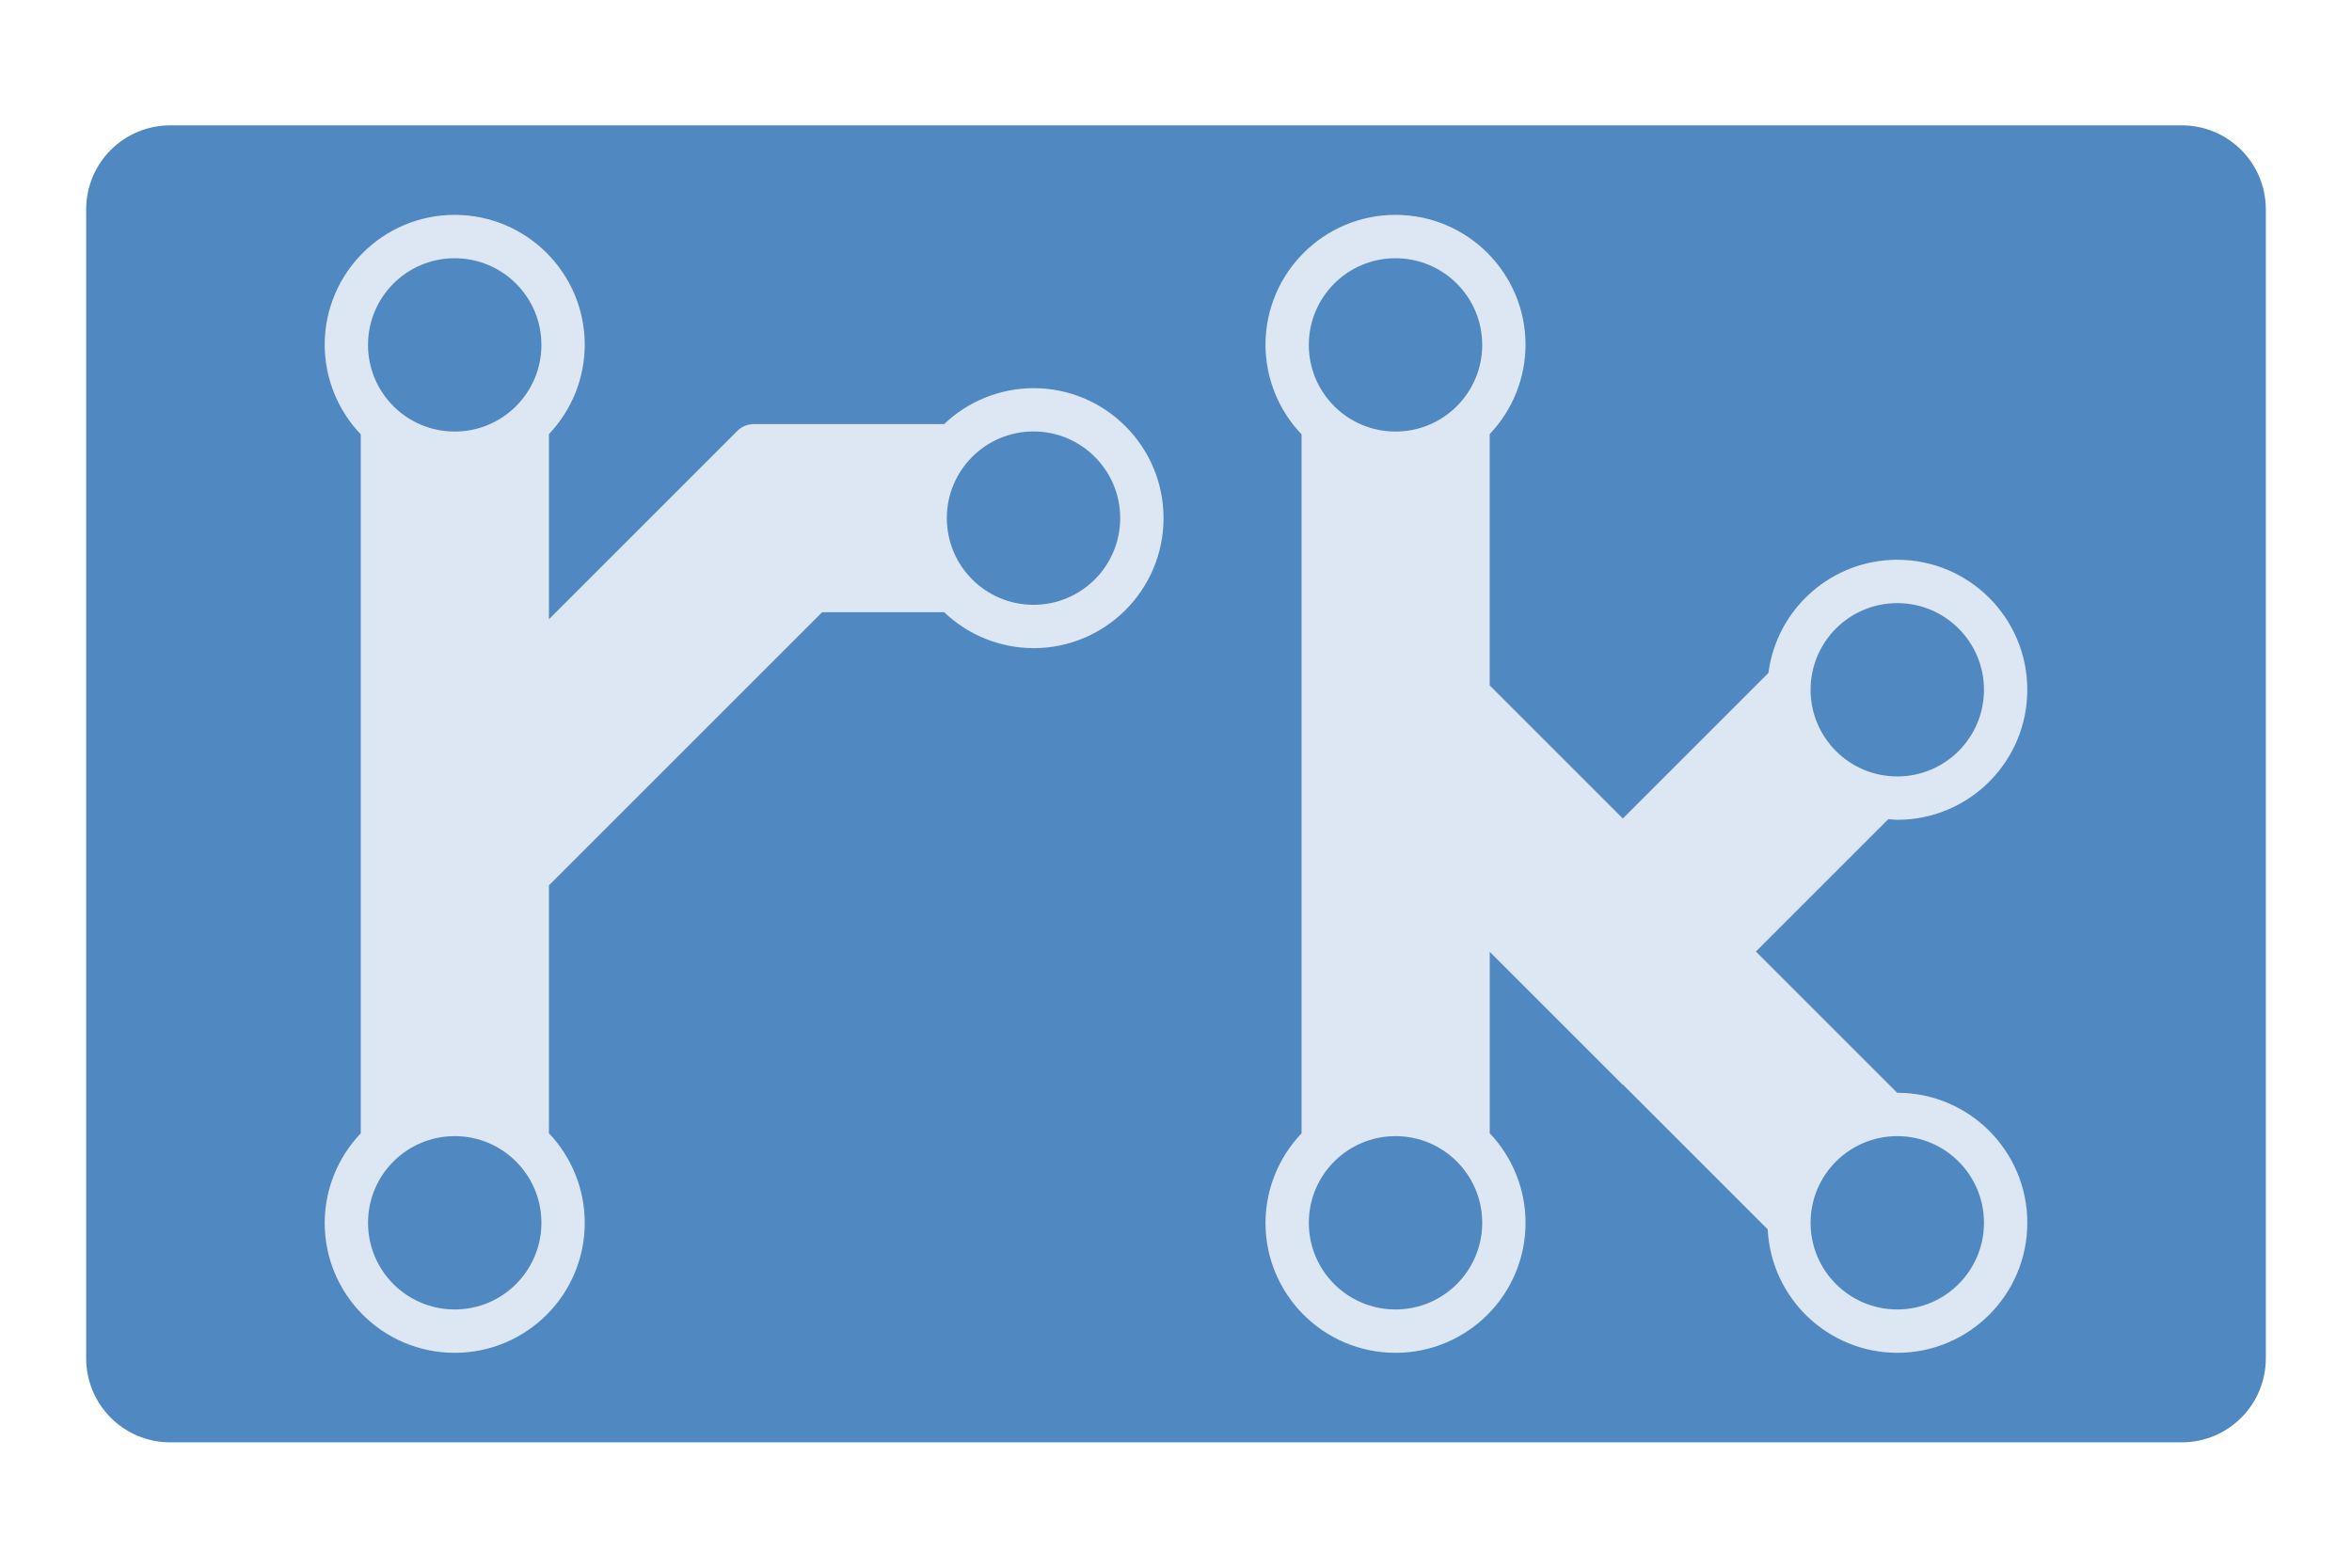 <?xml version="1.0" encoding="UTF-8" standalone="no"?>
<!-- Created with Inkscape (http://www.inkscape.org/) -->

<svg
   width="150"
   height="100"
   viewBox="0 0 150 100"
   version="1.1"
   id="svg1"
   inkscape:version="1.4.1 (93de688d07, 2025-03-30)"
   sodipodi:docname="logo.svg"
   xmlns:inkscape="http://www.inkscape.org/namespaces/inkscape"
   xmlns:sodipodi="http://sodipodi.sourceforge.net/DTD/sodipodi-0.dtd"
   xmlns="http://www.w3.org/2000/svg"
   xmlns:svg="http://www.w3.org/2000/svg">
  <sodipodi:namedview
     id="namedview1"
     pagecolor="#ffffff"
     bordercolor="#999999"
     borderopacity="1"
     inkscape:showpageshadow="2"
     inkscape:pageopacity="0"
     inkscape:pagecheckerboard="0"
     inkscape:deskcolor="#d1d1d1"
     inkscape:document-units="px"
     inkscape:zoom="4"
     inkscape:cx="70.374999"
     inkscape:cy="52"
     inkscape:window-width="1506"
     inkscape:window-height="1065"
     inkscape:window-x="0"
     inkscape:window-y="0"
     inkscape:window-maximized="0"
     inkscape:current-layer="layer1" />
  <defs
     id="defs1">
    <inkscape:path-effect
       effect="fillet_chamfer"
       id="path-effect6"
       is_visible="true"
       lpeversion="1"
       nodesatellites_param="F,0,0,1,0,1.758,0,1 @ F,0,0,1,0,1.444,0,1 @ F,0,0,1,0,1.444,0,1 @ F,0,0,1,0,1.444,0,1"
       radius="1.444"
       unit="px"
       method="auto"
       mode="F"
       chamfer_steps="1"
       flexible="false"
       use_knot_distance="true"
       apply_no_radius="true"
       apply_with_radius="true"
       only_selected="false"
       hide_knots="false" />
    <inkscape:path-effect
       effect="fillet_chamfer"
       id="path-effect1"
       is_visible="true"
       lpeversion="1"
       nodesatellites_param="F,0,0,1,0,0,0,1 @ F,0,0,1,0,0,0,1 @ F,0,0,1,0,0,0,1 @ F,0,0,1,0,0,0,1 @ F,0,0,1,0,0,0,1 @ F,0,0,1,0,0,0,1 @ F,0,0,1,0,0,0,1 @ F,0,0,1,0,0,0,1"
       radius="0"
       unit="px"
       method="auto"
       mode="F"
       chamfer_steps="1"
       flexible="false"
       use_knot_distance="true"
       apply_no_radius="true"
       apply_with_radius="true"
       only_selected="false"
       hide_knots="false" />
    <filter
       style="color-interpolation-filters:sRGB;"
       inkscape:label="Drop Shadow"
       id="filter6"
       x="-0.052"
       y="-0.086"
       width="1.104"
       height="1.171">
      <feFlood
         result="flood"
         in="SourceGraphic"
         flood-opacity="0.498"
         flood-color="rgb(0,0,0)"
         id="feFlood5" />
      <feGaussianBlur
         result="blur"
         in="SourceGraphic"
         stdDeviation="3"
         id="feGaussianBlur5" />
      <feOffset
         result="offset"
         in="blur"
         dx="0"
         dy="0"
         id="feOffset5" />
      <feComposite
         result="comp1"
         operator="in"
         in="flood"
         in2="offset"
         id="feComposite5" />
      <feComposite
         result="comp2"
         operator="over"
         in="SourceGraphic"
         in2="comp1"
         id="feComposite6" />
    </filter>
  </defs>
  <g
     inkscape:label="Layer 1"
     inkscape:groupmode="layer"
     id="layer1">
    <path
       style="fill:#5088c2;fill-opacity:1;stroke:none;stroke-width:0.991;stroke-linecap:round;stroke-linejoin:round;paint-order:markers fill stroke;filter:url(#filter6)"
       id="rect1"
       width="139.009"
       height="84.009"
       x="5.495"
       y="7.995"
       inkscape:path-effect="#path-effect1"
       sodipodi:type="rect"
       d="M 10.866,7.995 H 139.134 c 2.975,0 5.371,2.395 5.371,5.371 v 73.268 c 0,2.975 -2.395,5.371 -5.371,5.371 H 10.866 c -2.975,0 -5.371,-2.395 -5.371,-5.371 V 13.366 c 0,-2.975 2.395,-5.371 5.371,-5.371 z"
       ry="5.371"
       inkscape:label="background" />
    <path
       id="rect2"
       style="opacity:0.8;fill:#ffffff;fill-opacity:1;stroke:none;stroke-width:1.021;stroke-linecap:round;stroke-linejoin:round;paint-order:markers fill stroke"
       d="m 29,13.706 c -4.58,1.1e-5 -8.293,3.713 -8.293,8.293 0.007,2.127 0.83,4.17 2.301,5.707 v 44.588 c -1.47,1.536 -2.294,3.579 -2.301,5.705 -0.001,4.581 3.712,8.295 8.293,8.295 4.581,-1.2e-5 8.294,-3.714 8.293,-8.295 -0.002,-2.126 -0.82,-4.171 -2.285,-5.711 v -15.812 L 52.432,39.052 h 7.783 c 1.536,1.465 3.575,2.286 5.697,2.293 4.58,-1.1e-5 8.293,-3.713 8.293,-8.293 -1.2e-5,-4.58 -3.713,-8.293 -8.293,-8.293 -2.123,0.007 -4.162,0.828 -5.697,2.293 h -12.219 c -0.014,0.003 -0.029,0.006 -0.043,0.01 -0.334,0.024 -0.662,0.158 -0.918,0.414 l -12.027,12.027 v -11.812 c 1.461,-1.535 2.279,-3.572 2.285,-5.691 -1.2e-5,-4.58 -3.713,-8.293 -8.293,-8.293 z m 60,0 c -4.58,1.1e-5 -8.293,3.713 -8.293,8.293 0.007,2.127 0.83,4.17 2.301,5.707 v 44.588 c -1.47,1.536 -2.294,3.579 -2.301,5.705 -0.001,4.581 3.712,8.295 8.293,8.295 4.581,-1.2e-5 8.294,-3.714 8.293,-8.295 -0.002,-2.126 -0.82,-4.171 -2.285,-5.711 V 60.714 l 8.48,8.479 0.012,-0.012 9.236,9.236 c 0.221,4.406 3.853,7.867 8.264,7.877 4.581,-1.1e-5 8.294,-3.714 8.293,-8.295 -1e-5,-4.58 -3.713,-8.293 -8.293,-8.293 h -0.006 l -9.01,-9.01 8.443,-8.443 c 0.19,0.02 0.381,0.034 0.572,0.041 4.581,-1.1e-5 8.294,-3.714 8.293,-8.295 -1e-5,-4.58 -3.713,-8.293 -8.293,-8.293 -4.162,0.003 -7.678,3.091 -8.217,7.219 l -9.285,9.285 -8.49,-8.49 V 27.69 c 1.461,-1.535 2.279,-3.572 2.285,-5.691 -1.2e-5,-4.58 -3.713,-8.293 -8.293,-8.293 z m -60,2.766 c 3.053,-3.51e-4 5.529,2.474 5.529,5.527 3.52e-4,3.054 -2.475,5.53 -5.529,5.529 -3.054,3.52e-4 -5.53,-2.475 -5.529,-5.529 7.27e-4,-3.053 2.476,-5.528 5.529,-5.527 z m 60,0 c 3.053,-3.51e-4 5.529,2.474 5.529,5.527 3.52e-4,3.054 -2.475,5.53 -5.529,5.529 -3.054,3.52e-4 -5.53,-2.475 -5.529,-5.529 7.27e-4,-3.053 2.476,-5.528 5.529,-5.527 z M 65.912,27.522 c 3.054,-3.52e-4 5.53,2.475 5.529,5.529 3.52e-4,3.054 -2.475,5.53 -5.529,5.529 -3.053,-7.27e-4 -5.528,-2.476 -5.527,-5.529 -3.52e-4,-3.053 2.474,-5.529 5.527,-5.529 z M 121,38.472 c 3.053,-3.48e-4 5.529,2.474 5.529,5.527 3.5e-4,3.054 -2.475,5.53 -5.529,5.529 -3.054,3.54e-4 -5.53,-2.475 -5.529,-5.529 7.3e-4,-3.053 2.476,-5.528 5.529,-5.527 z m -25.992,22.219 0.006,0.006 -0.006,0.006 z m -66.008,11.781 c 3.053,-3.51e-4 5.529,2.474 5.529,5.527 3.52e-4,3.054 -2.475,5.53 -5.529,5.529 -3.054,3.52e-4 -5.53,-2.475 -5.529,-5.529 7.27e-4,-3.053 2.476,-5.528 5.529,-5.527 z m 60,0 c 3.053,-3.51e-4 5.529,2.474 5.529,5.527 3.52e-4,3.054 -2.475,5.53 -5.529,5.529 -3.054,3.52e-4 -5.53,-2.475 -5.529,-5.529 7.27e-4,-3.053 2.476,-5.528 5.529,-5.527 z m 32,0 c 3.053,-3.48e-4 5.529,2.474 5.529,5.527 3.5e-4,3.054 -2.475,5.53 -5.529,5.529 -3.054,3.54e-4 -5.53,-2.475 -5.529,-5.529 7.3e-4,-3.053 2.476,-5.528 5.529,-5.527 z"
       sodipodi:nodetypes="cccccccccccccccccccccccccccsccccccccsccccccccccccccccccccccccccccccccccccccccccccccccccc"
       inkscape:label="logo" />
  </g>
</svg>
